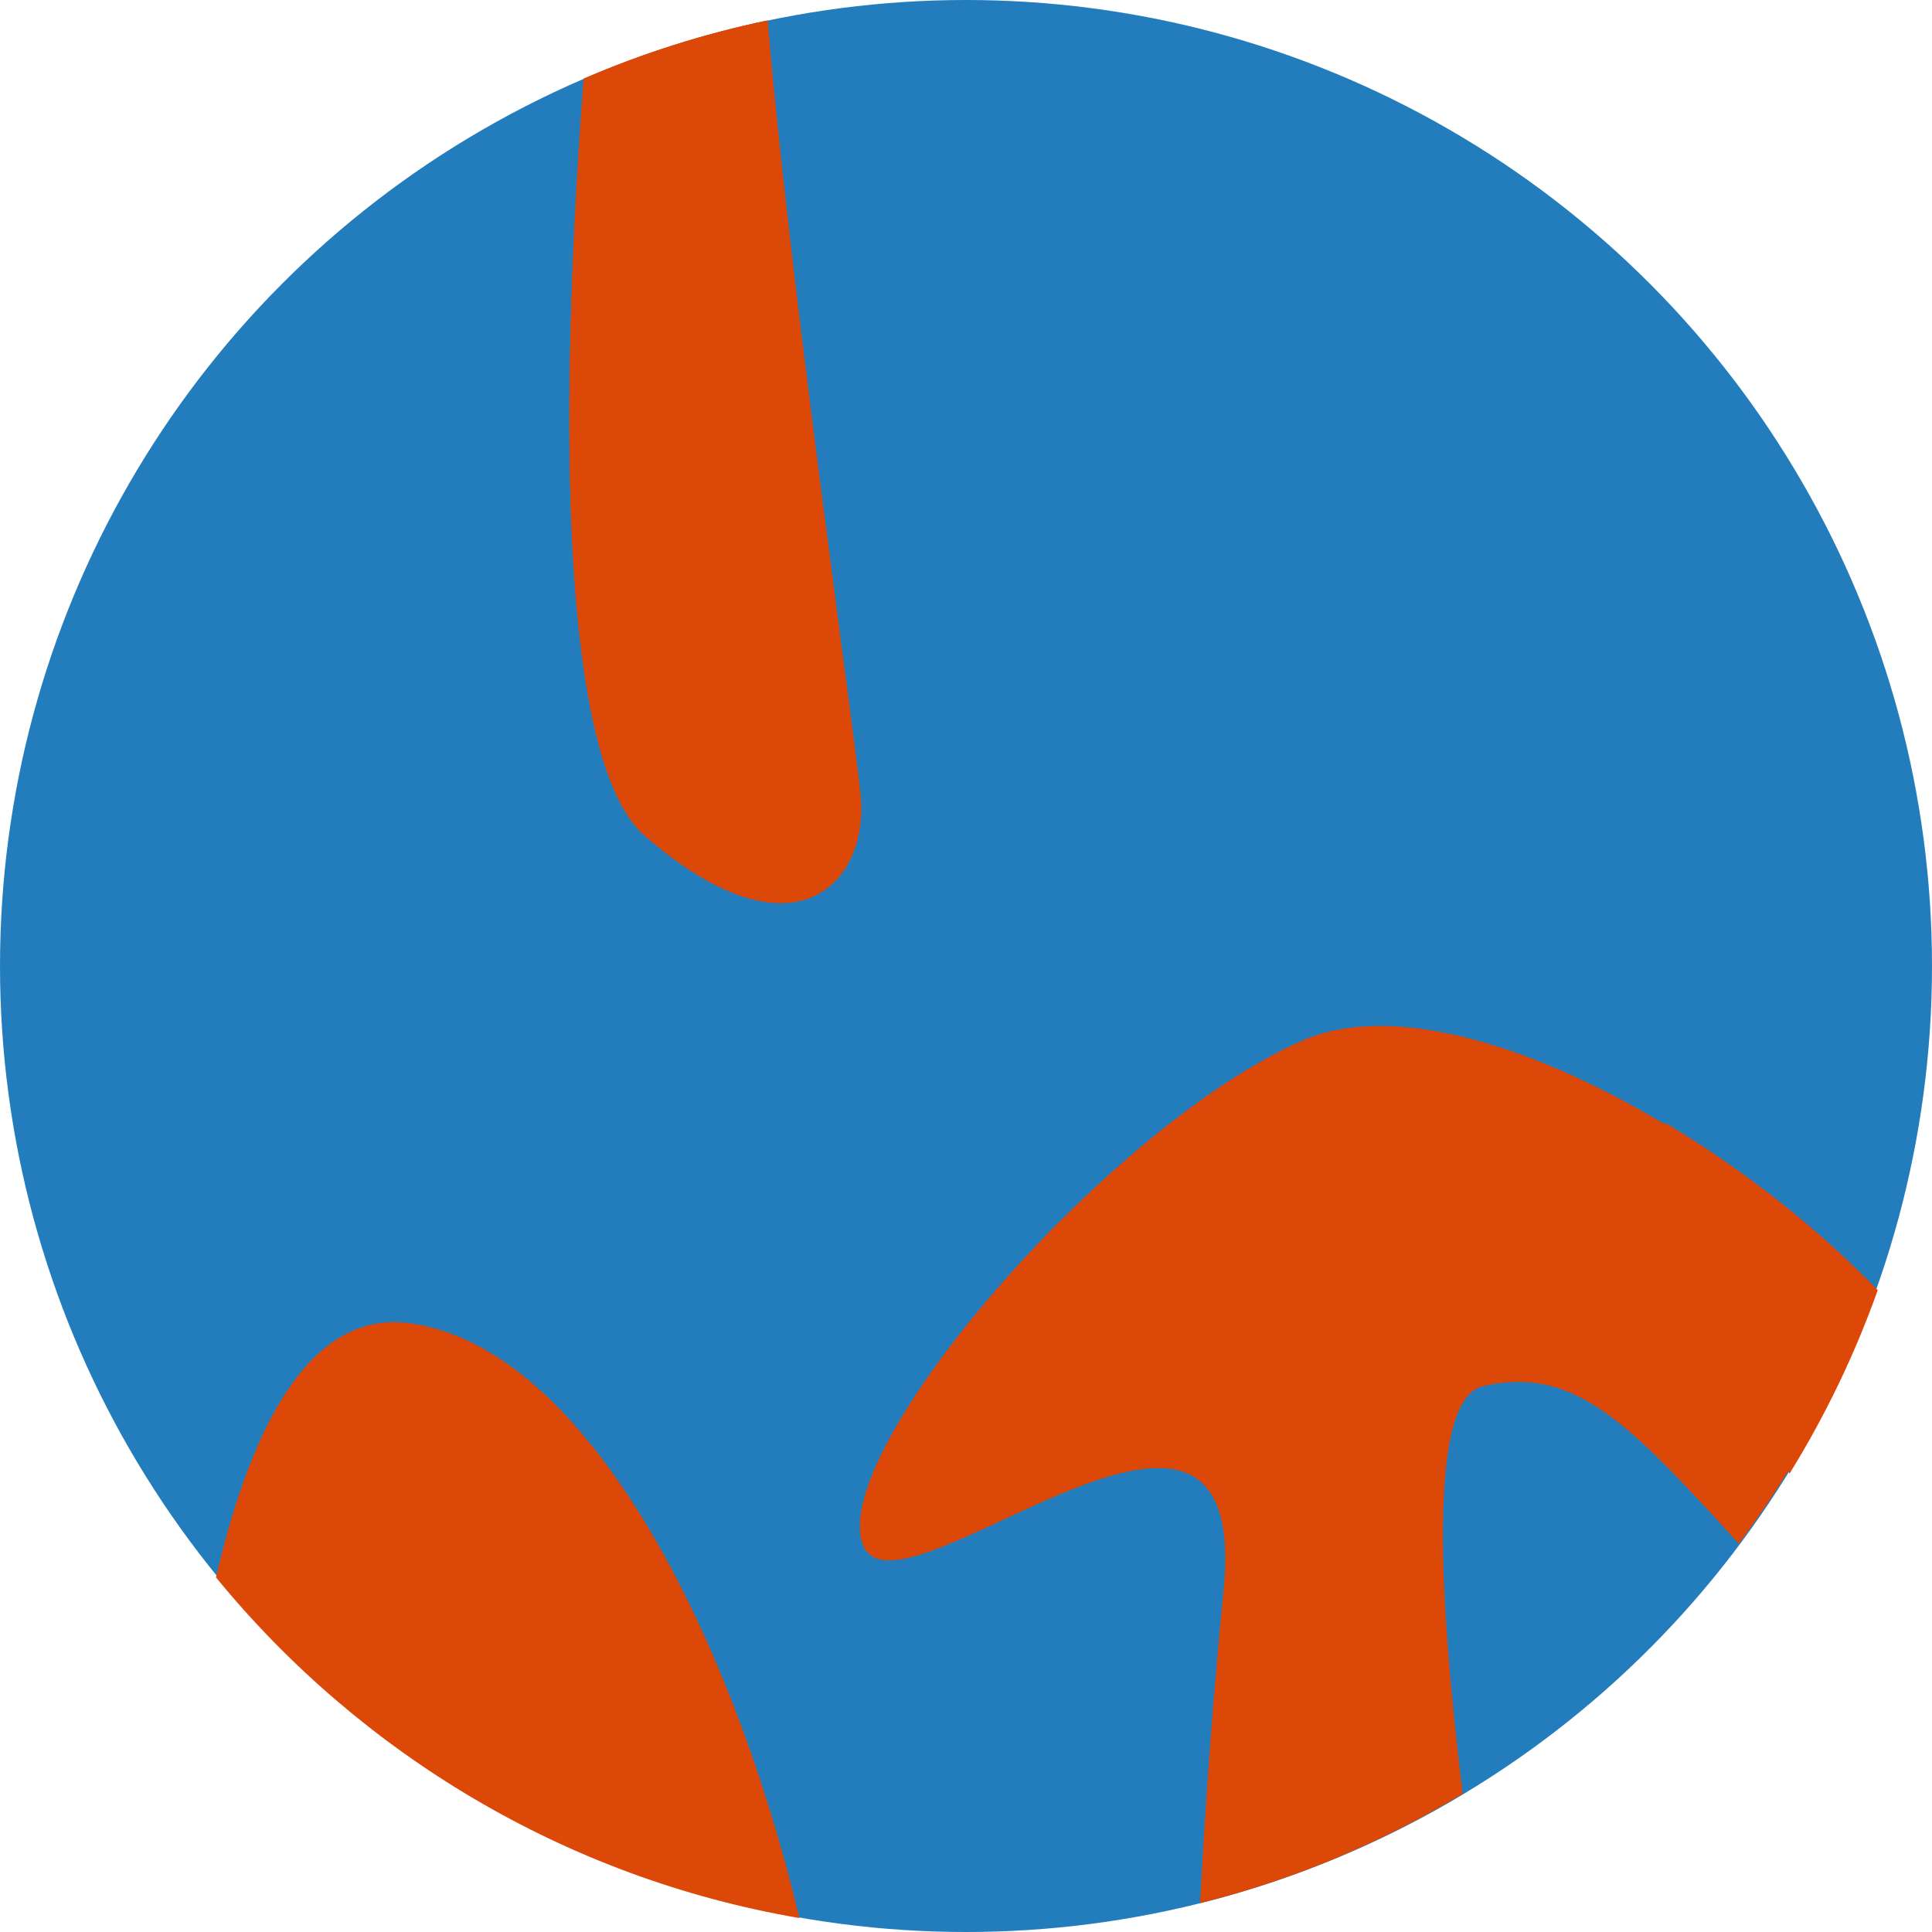 <svg width="492" height="492" viewBox="0 0 492 492" fill="none" xmlns="http://www.w3.org/2000/svg">
<circle cx="246" cy="246" r="246" fill="#237DBC"/>
<path fill-rule="evenodd" clip-rule="evenodd" d="M148.647 20.015C142.634 99.417 141.766 193.388 164.194 212.865C202.194 245.865 221.194 224.865 219.194 202.865C218.741 197.883 216.819 183.385 214.217 163.757C208.44 120.189 199.311 51.346 195.463 5.196C179.211 8.59 163.548 13.587 148.647 20.015Z" fill="#DC4807"/>
<path fill-rule="evenodd" clip-rule="evenodd" d="M195.465 5.218C199.007 47.684 207.018 109.355 212.774 152.87C193.986 157.528 174.335 160 154.106 160C151.847 160 149.595 159.969 147.35 159.908C143.271 120.984 145.023 67.884 148.643 20.062C163.545 13.625 179.21 8.619 195.465 5.218Z" fill="#DC4807"/>
<path fill-rule="evenodd" clip-rule="evenodd" d="M203.589 488.449C143.995 478.228 91.725 446.57 55 401.696C64.469 360.908 79.918 333.785 104.152 336.945C149.396 342.845 186.222 416.06 203.589 488.449Z" fill="#DC4807"/>
<path fill-rule="evenodd" clip-rule="evenodd" d="M305.641 484.628C307.196 455.012 309.405 427.242 311.629 405C316.252 358.775 283.268 374.088 255.404 387.024C238.059 395.077 222.699 402.208 219.629 393C211.629 369 281.629 287 331.629 265C367.48 249.225 436.234 285.891 477.437 328.548C469.12 351.902 457.374 373.628 442.805 393.122C414.599 362.114 400.843 347.643 377.629 353C363.608 356.235 366.309 406 372.479 456.815C351.962 469.187 329.492 478.649 305.641 484.628Z" fill="#DC4807"/>
<path fill-rule="evenodd" clip-rule="evenodd" d="M424 285.896C429.29 317.937 440.211 348.078 455.712 375.269C464.762 360.644 472.323 345 478.182 328.548C462.887 312.713 443.796 297.704 424 285.896Z" fill="#DC4807"/>
<path fill-rule="evenodd" clip-rule="evenodd" d="M270.51 310.425C311.208 353.236 337.388 409.979 341.158 472.764C329.733 477.582 317.869 481.563 305.641 484.628C307.196 455.012 309.405 427.242 311.629 405C316.252 358.775 283.268 374.088 255.404 387.024C238.059 395.077 222.699 402.208 219.629 393C214.713 378.251 239.255 341.596 270.51 310.425Z" fill="#DC4807"/>
</svg>
